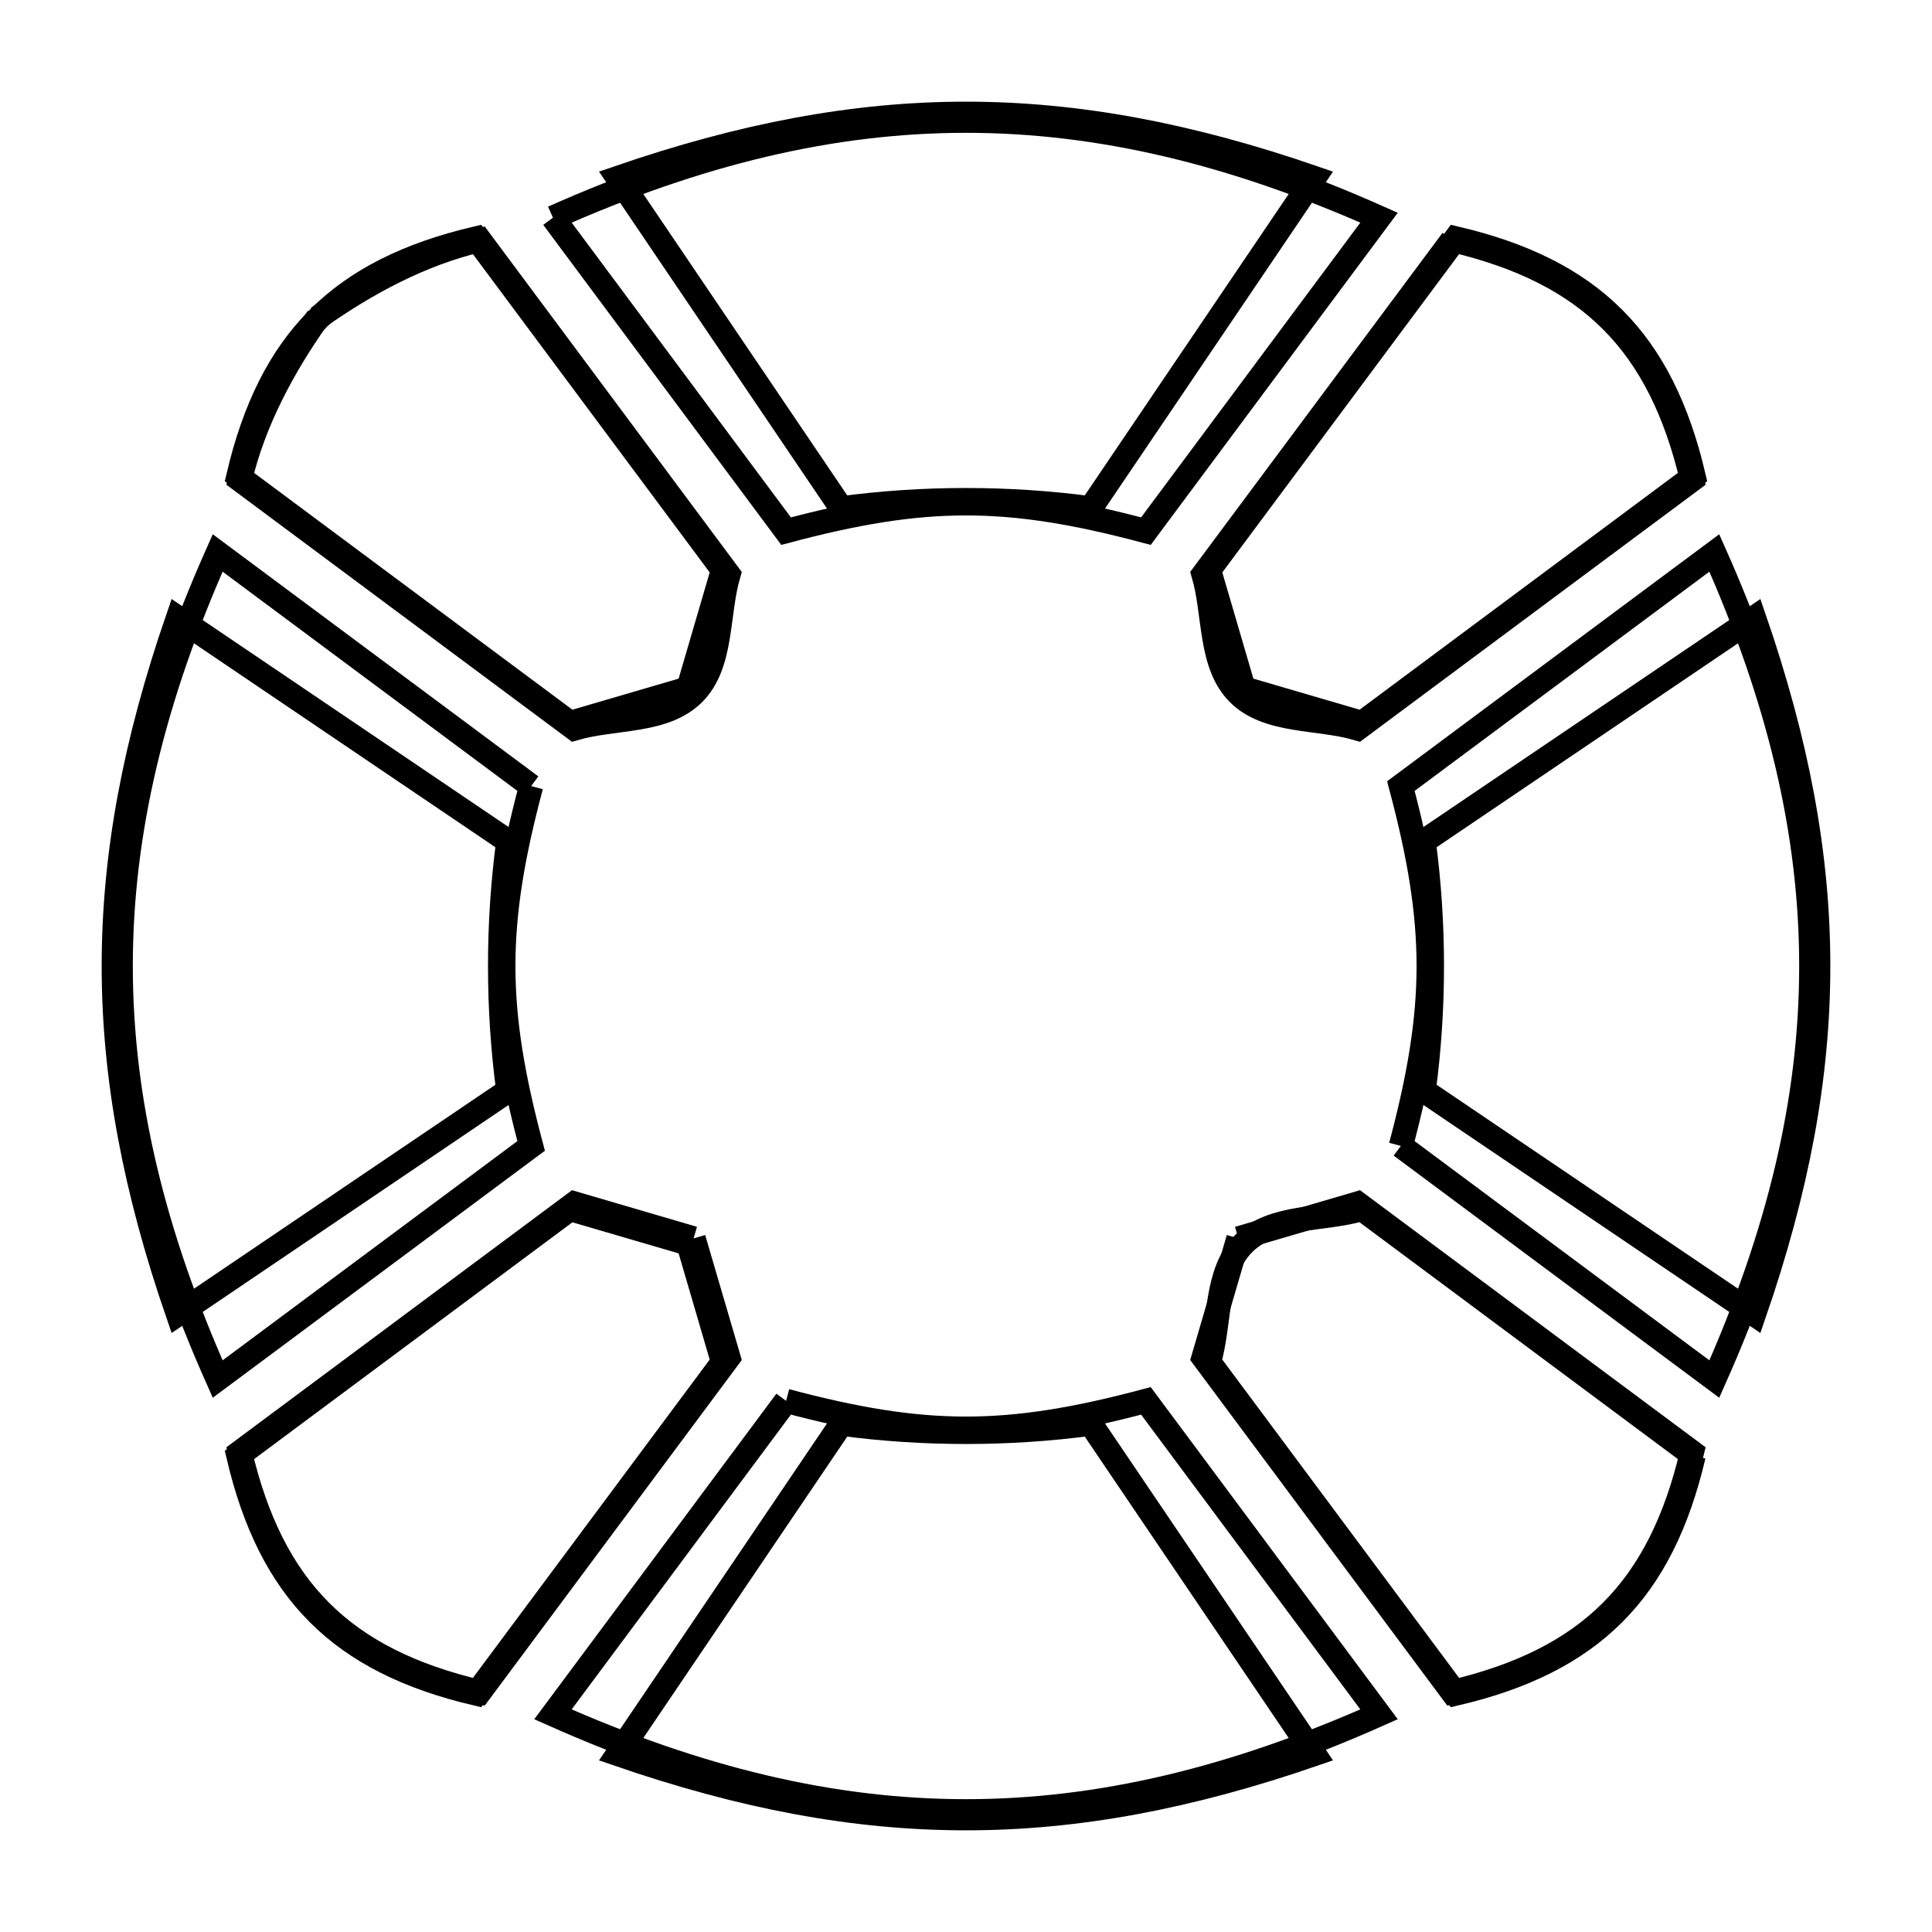 <svg xmlns="http://www.w3.org/2000/svg" viewBox="0.0 0.0 24.0 24.0" height="200px" width="200px"><path fill="none" stroke="black" stroke-width=".3" stroke-opacity="1.0"  filling="0" d="M6.869 2.704 L6.869 2.704 C8.669 1.902 10.335 1.5 12 1.5 C13.665 1.5 15.331 1.902 17.131 2.704 L14.235 6.598 C12.509 6.138 11.491 6.138 9.765 6.598 L6.869 2.704"></path>
<path fill="none" stroke="black" stroke-width=".3" stroke-opacity="1.0"  filling="0" d="M18.04 2.982 L18.04 2.982 C19.74 3.381 20.619 4.26 21.019 5.96 L16.865 9.05 C16.372 8.905 15.748 8.98 15.384 8.616 C15.02 8.252 15.095 7.628 14.95 7.134 L18.04 2.982"></path>
<path fill="none" stroke="black" stroke-width=".3" stroke-opacity="1.0"  filling="0" d="M3.947 3.947 L3.947 3.947 C4.555 3.517 5.236 3.152 5.96 2.982 L9.05 7.135 C8.905 7.628 8.98 8.252 8.616 8.616 C8.252 8.98 7.628 8.905 7.135 9.05 L2.981 5.96 C3.152 5.236 3.517 4.555 3.947 3.947 L3.947 3.947"></path>
<path fill="none" stroke="black" stroke-width=".3" stroke-opacity="1.0"  filling="0" d="M13.548 6.314 L13.548 6.314 C12.525 6.178 11.475 6.178 10.452 6.314 L7.675 2.21 C9.218 1.678 10.609 1.413 12 1.413 C13.391 1.413 14.782 1.678 16.325 2.21 L13.548 6.314"></path>
<path fill="none" stroke="black" stroke-width=".3" stroke-opacity="1.0"  filling="0" d="M8.551 8.551 L8.551 8.551 C8.061 8.694 7.571 8.837 7.081 8.981 L2.961 5.916 C3.357 4.229 4.229 3.357 5.916 2.961 L8.981 7.081 C8.837 7.571 8.694 8.061 8.551 8.551 L8.551 8.551"></path>
<path fill="none" stroke="black" stroke-width=".3" stroke-opacity="1.0"  filling="0" d="M15.449 8.551 L15.449 8.551 C15.306 8.061 15.163 7.571 15.019 7.081 L18.084 2.961 C19.771 3.357 20.643 4.229 21.039 5.916 L16.919 8.981 C16.429 8.837 15.939 8.694 15.449 8.551 L15.449 8.551"></path>
<path fill="none" stroke="black" stroke-width=".3" stroke-opacity="1.0"  filling="0" d="M6.598 9.765 L6.598 9.765 C6.138 11.491 6.138 12.509 6.598 14.235 L2.704 17.131 C1.902 15.331 1.5 13.665 1.5 12 C1.5 10.335 1.902 8.669 2.704 6.869 L6.598 9.765"></path>
<path fill="none" stroke="black" stroke-width=".3" stroke-opacity="1.0"  filling="0" d="M6.314 10.452 L6.314 10.452 C6.178 11.475 6.178 12.525 6.314 13.548 L2.21 16.325 C1.678 14.782 1.413 13.391 1.413 12 C1.413 10.609 1.678 9.218 2.21 7.675 L6.314 10.452"></path>
<path fill="none" stroke="black" stroke-width=".3" stroke-opacity="1.0"  filling="0" d="M17.686 13.548 L17.686 13.548 C17.822 12.525 17.822 11.475 17.686 10.452 L21.79 7.675 C22.322 9.218 22.587 10.609 22.587 12 C22.587 13.391 22.322 14.782 21.79 16.325 L17.686 13.548"></path>
<path fill="none" stroke="black" stroke-width=".3" stroke-opacity="1.0"  filling="0" d="M17.402 14.235 L17.402 14.235 C17.862 12.509 17.862 11.491 17.402 9.765 L21.296 6.869 C22.098 8.669 22.5 10.335 22.5 12 C22.5 13.665 22.098 15.331 21.296 17.131 L17.402 14.235"></path>
<path fill="none" stroke="black" stroke-width=".3" stroke-opacity="1.0"  filling="0" d="M8.616 15.384 L8.616 15.384 C8.761 15.878 8.905 16.372 9.05 16.865 L5.96 21.019 C4.26 20.619 3.381 19.74 2.981 18.04 L7.135 14.95 C7.628 15.095 8.122 15.239 8.616 15.384 L8.616 15.384"></path>
<path fill="none" stroke="black" stroke-width=".3" stroke-opacity="1.0"  filling="0" d="M15.384 15.384 L15.384 15.384 C15.878 15.239 16.372 15.095 16.865 14.95 L21.019 18.04 C20.619 19.74 19.74 20.619 18.04 21.019 L14.95 16.865 C15.095 16.372 15.239 15.878 15.384 15.384 L15.384 15.384"></path>
<path fill="none" stroke="black" stroke-width=".3" stroke-opacity="1.0"  filling="0" d="M8.551 15.449 L8.551 15.449 C8.694 15.939 8.837 16.429 8.981 16.919 L5.916 21.039 C4.229 20.643 3.357 19.771 2.961 18.084 L7.081 15.019 C7.571 15.163 8.061 15.306 8.551 15.449 L8.551 15.449"></path>
<path fill="none" stroke="black" stroke-width=".3" stroke-opacity="1.0"  filling="0" d="M9.765 17.402 L9.765 17.402 C11.491 17.862 12.509 17.862 14.235 17.402 L17.131 21.296 C15.331 22.098 13.665 22.5 12 22.5 C10.335 22.5 8.669 22.098 6.869 21.296 L9.765 17.402"></path>
<path fill="none" stroke="black" stroke-width=".3" stroke-opacity="1.0"  filling="0" d="M10.452 17.686 L10.452 17.686 C11.475 17.822 12.525 17.822 13.548 17.686 L16.325 21.79 C14.782 22.322 13.391 22.587 12 22.587 C10.609 22.587 9.218 22.322 7.675 21.79 L10.452 17.686"></path>
<path fill="none" stroke="black" stroke-width=".3" stroke-opacity="1.0"  filling="0" d="M21.039 18.084 L21.039 18.084 C20.643 19.771 19.771 20.643 18.084 21.039 L15.019 16.919 C15.163 16.429 15.088 15.81 15.449 15.449 C15.81 15.088 16.429 15.163 16.919 15.019 L21.039 18.084"></path></svg>